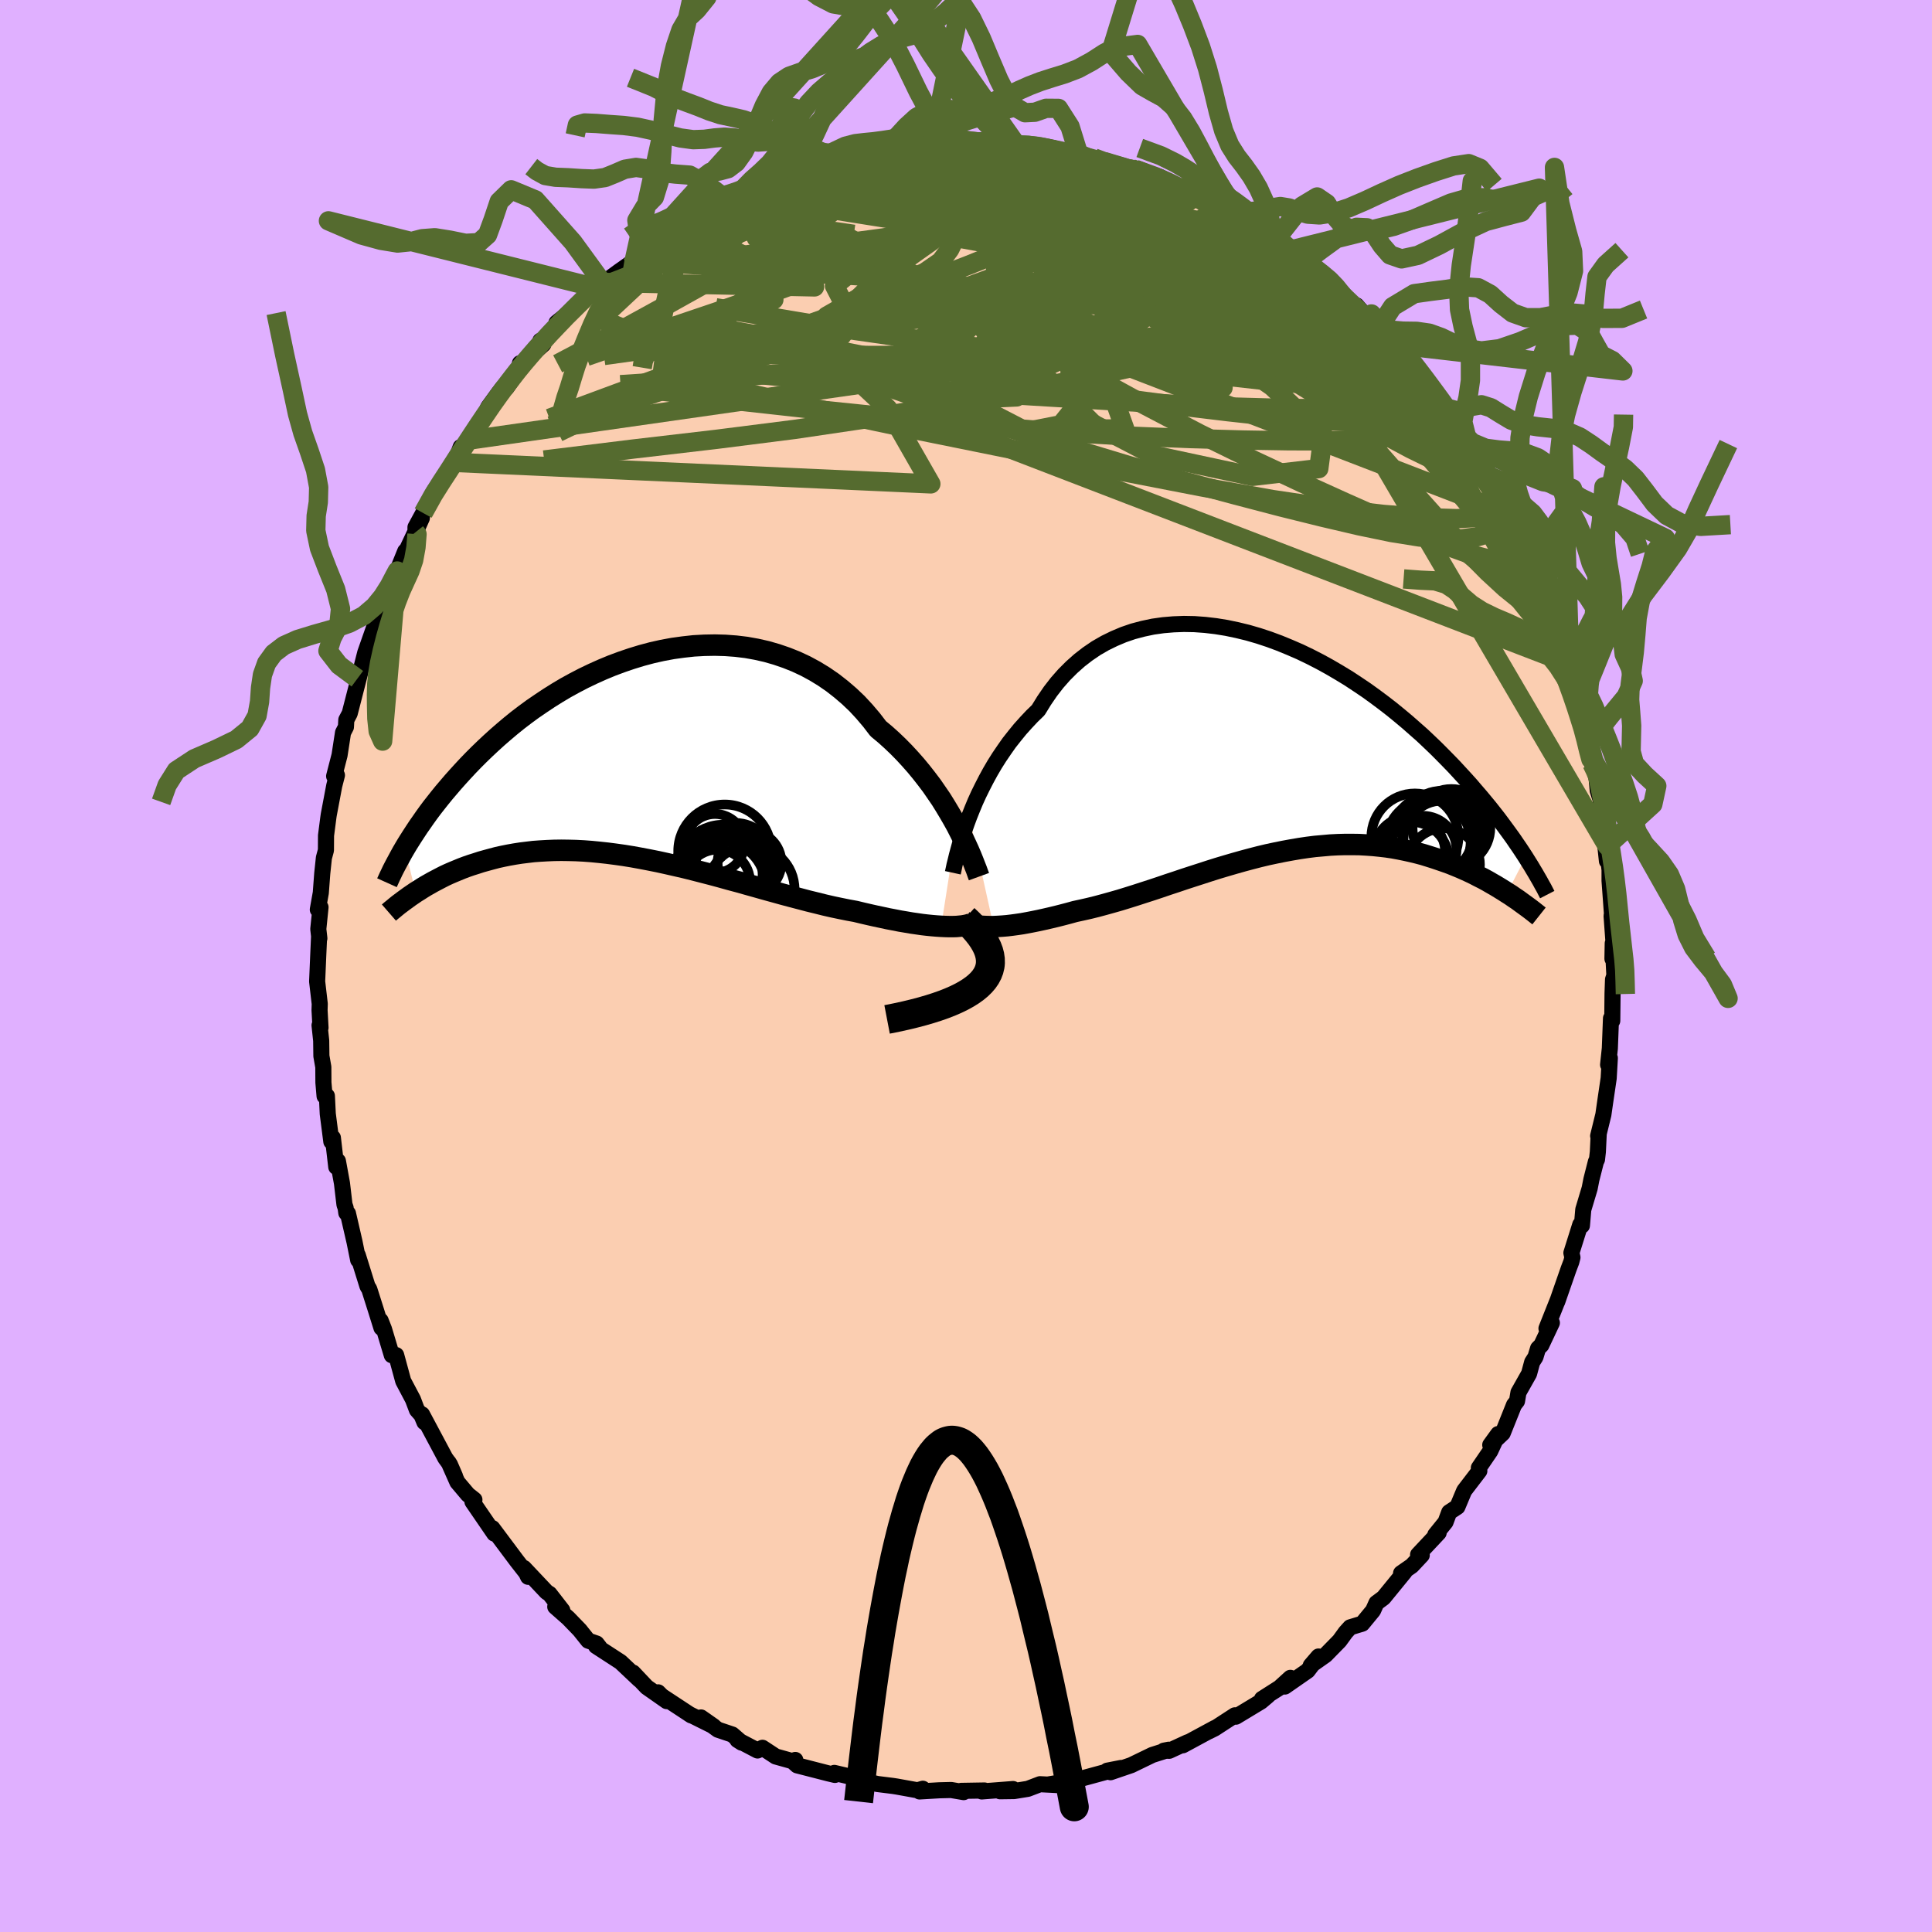 <svg xmlns="http://www.w3.org/2000/svg" width="500" height="500" viewBox="-100 -100 200 200"><defs><clipPath id="c"><path d="m32.67 7.16-.37-.67-.4-.69-.42-.7-.44-.71-.48-.7-.49-.71-.53-.7-.54-.69-.57-.69-.6-.68-.61-.66-.64-.65-.66-.63-.68-.61-.71-.59-.69-.9-.74-.87-.76-.82-.81-.77-.84-.72-.87-.68-.9-.62-.93-.57-.96-.52-.98-.46-1-.4-1.02-.35-1.04-.3-1.06-.24-1.06-.19-1.08-.13-1.08-.08-1.09-.03-1.09.02-1.09.06-1.09.12-1.09.15-1.08.2-1.07.24-1.05.28-1.05.32-1.03.35-1.02.38-.99.41-.98.44-.96.46-.94.49-.91.5-.89.53-.86.54-.84.56-.82.56-.79.58-.76.58-.73.59-.71.6-.68.59-.66.6-.63.59-.61.59-.58.58-.56.58-.53.57-.52.57-.49.55-.47.55-.46.54-.43.53-.42.53-.4.51-.38.51-.36.5-.34.49-.33.47-.31.47-.3.46-.28.44-.27.43-.25.42 1.13 4.56.34-.21.34-.22.36-.22.37-.21.37-.21.4-.21.4-.21.41-.21.43-.2.44-.19.46-.19.46-.19.48-.18.49-.17.51-.16.52-.17.54-.15.55-.15.57-.15.59-.13.6-.12.62-.11.64-.1.65-.08.67-.08.69-.05.71-.04.72-.03.74-.01.76.01.77.02.79.04.8.06.82.08.83.09.85.11.85.12.87.14.88.16.89.17.9.18.91.2.92.21.92.21.92.23.93.24.93.24.93.25.93.26.94.25.92.26.93.26.92.26.91.25.9.25.9.24.88.23.87.23.86.21.84.21.83.19.81.17.79.16.77.14.7.17.69.16.67.15.66.14.65.14.63.12.61.12.6.1.58.1.56.08.55.08.52.06.5.05.48.04.46.03"/></clipPath><clipPath id="b"><path d="m-31.37 7.28.3-.75.32-.77.35-.77.38-.77.4-.78.42-.77.45-.77.48-.76.51-.75.52-.74.56-.71.57-.7.61-.68.62-.66.65-.63.61-.99.65-.95.69-.89.73-.83.78-.78.81-.72.84-.65.88-.6.92-.53.94-.46.97-.41.99-.34 1.02-.27 1.04-.22 1.06-.15 1.07-.09 1.08-.04 1.09.02 1.1.08 1.11.13 1.11.18 1.1.23 1.11.27 1.1.32 1.09.36 1.08.4 1.07.44 1.06.46 1.04.5 1.03.53 1 .55.99.58.97.59.94.62.92.62.9.65.87.65.84.65.82.67.8.67.76.67.75.66.71.67.69.66.66.66.64.65.62.64.59.64.57.62.55.61.52.61.51.59.49.59.47.57.45.57.43.55.41.55.39.53.38.52.36.5.34.5.33.48.31.47.3.46-1.91 3.7-.39-.25-.39-.24-.41-.25-.42-.24-.43-.25-.44-.24-.46-.23-.46-.24-.48-.23-.48-.22-.5-.22-.51-.21-.52-.21-.53-.19-.55-.19-.56-.19-.57-.18-.58-.18-.6-.16-.62-.15-.63-.14-.64-.13-.65-.12-.67-.1-.69-.08-.69-.07-.71-.05-.72-.04-.74-.01h-.74l-.76.02-.77.04-.78.07-.79.07-.8.1-.81.12-.82.14-.82.15-.84.17-.84.18-.84.2-.85.22-.86.23-.85.24-.86.25-.87.26-.86.27-.86.28-.87.28-.86.28-.86.29-.85.28-.85.29-.84.28-.84.27-.83.27-.83.26-.81.25-.81.23-.79.22-.78.21-.77.19-.75.17-.74.16-.65.18-.65.17-.63.16-.63.15-.61.14-.59.13-.59.12-.57.11-.55.1-.54.08-.52.07-.5.06-.48.04-.47.03-.44.02"/></clipPath><filter id="a"><feTurbulence baseFrequency=".05" numOctaves="3" result="noise" type="noise"/><feDisplacementMap in="SourceGraphic" in2="noise" scale="2"/></filter></defs><rect width="100%" height="100%" x="-100" y="-100" fill="#E0B0FF"/><path fill="#FBCEB1" stroke="#000" stroke-linejoin="round" stroke-width="1.667" d="m67.12.97-.14.43-.05 1.44-.03 2.83-.03-.21-.1-.04-.12 3.11-.18 1.69.18-.69-.12 2.09-.36 2.44-.19 1.33-.54 2.2.06-.23-.09 1.87-.09.8-.11.22-.47 1.85-.18.92-.66 2.2-.14 1.65-.17-.1-.92 2.93.11.47-.12.46-.27.71-1.19 3.42.1-.28-1.21 3.04.56-.58-1.09 2.31-.34.34-.27.89-.34.53-.32 1.19-1.1 1.95-.15.89-.31.4-1.17 2.92-1.29 1.22.82-1.13-.82 1.77-1.18 1.73.05.32-1.57 2.05-.7 1.67-.85.56-.38 1.02-1.06 1.31.35-.21-2.13 2.27.38.05-1.03 1.1-1.11.77.36-.13-2.18 2.67-.73.54-.35.78-1.12 1.36-1.25.38-.47.52-.64.88-1.44 1.47-1.53 1.08.8-.93-1.12 1.47-2.36 1.64.57-.9-1.12 1.02-1.82 1.16.62-.34-.72.61-2.6 1.57-.11-.14-2.09 1.36-.6.3.62-.35-3.31 1.79.5-.31-1.91.88-.56-.01.51-.1-1.7.54-2.19 1.06-2.14.73 1.09-.44-1.43.28.19.04-2.79.76-1.29.37-1.21.09-.95.16.85.07-1.76-.09-1.26.48-1.42.23-1.46.02 1.35-.23-3.24.25.28-.1-2.41.04.26.13-1.3-.22-1.23.03-2.04.12.34-.28-.55.16-2.16-.39-.39-.06-1.6-.2-1.89-.43.14-.08-2.71-.64.06.21-.68-.16-3.23-.83-.39-.35.2-.21-.31.12-1.72-.48-1.37-.9-.51.28-2.08-1.09.44.28-.97-.84-1.49-.5-1.75-1.27 1.3.91-2.53-1.26.22.14-3.04-2-.39-.39.89.91-2.07-1.45-1.42-1.5.65.73-1.94-1.83-2.54-1.65.35.11-.29-.37-.87-.3-.88-1.1-1.19-1.23-1.34-1.18.73.37-1.32-1.7-.3-.19-2.35-2.49.43.91-.07-.25-1.08-1.38-2.55-3.41-.16-.03.36.6-2.26-3.3.2-.21-.67-.53-1.09-1.29-.9-2.03.65 1.41-.53-1.22-.47-.65-2.41-4.52.25.81-.31-.74-.47-.53-.41-1.09-1.01-1.91-.73-2.68-.45.01-.81-2.7-.35-.89.09.76-.61-1.95-.65-2.05-.19-.31-1-3.21.04.5-.38-1.88-.68-2.95-.17-.05-.07-.52-.12-.34-.26-2.21-.42-2.3-.17.61-.35-3.02-.16.4-.37-2.88-.09-1.85-.24.02-.12-1.41-.01-1.6-.2-1.14-.02-1.59-.17-1.59.1.25-.1-1.81.02-.66-.27-2.32.12-2.82.08-1.78.03.14-.11-.96.23-2.26-.28.24.31-1.74.15-2.01.17-1.61.21-.78.01-1.53.24-1.85.04-.28.57-3.02.28-1.09-.29.1.56-2.17.36-2.34.3-.58.04-.74.35-.66.8-3.11-.01-.49.21-.8-.18 1.21.79-3.1 1.06-3.02.02 1.17.83-2.64.08-.95.61-.83.8-2.37-.09.18.83-2.05-.16.55 1.88-3.98-.66 1.47v-.52l.8-1.47 1.13-2.29 1.26-1.74.3-.24.6-.97.59-1.59.3.2.55-.92 1.52-2.14.47-1.25 1.04-1.43.45-.59.43-.02 1.37-1.99.01-.54-.02.23 2.44-2.19-.31-.37.6-.18.89-.95.18-.73 1.72-1.39 2.51-2.2-.03-.38.53-.21-.1.22 1.81-1.33 1.6-1.13.39-.61.35-.42.13.14 2.45-1.92 1.06-.21-.21-.42 1.01-.78 1.87-.73 1.2-.89 1.39-.43-.44-.03 2.04-.84-.4.41 1.14-.8 2.75-1.15-.86.16 2.37-.9-.22.25 1.39-.31-.12-.25 1.66-.27 2.53-.94 1.41-.02.23-.2 1.42-.18-.5.05 2.55-.52.22.06 2-.22.59-.3 2.12.11-.59-.28 1.22.15 1.87-.24.1.14 2.14-.06-.22.2 1.08.07 1.23.13 1.02-.24-.07.28 2.56.11-1.14-.16 2.7.41 1.71.43.85.1.55.21 2.61.78-1.53-.51 2.17.85 1.75.28 1.47.4-1.13-.35 2.5.76 2.31 1.21-.38-.17 1.67.73.32.05 1.26.46.9.73 1.16.79-.62-.65 2.54 1.63 1.31.88-.54-.65 1.99 1.61.24.34.06.02 1.63 1.07.87 1.05.6-.04 2.54 2.14-.65-.29.33-.12 1.91 2.08 1.06.86-.1-.4 2.18 2.49-1.03-.98 2.09 2.32 1.15 1.13-.39-.7 2.3 2.99-1.05-.87 1.75 1.34 1.53 2.47-.02.23 1.91 2.47.17.27-1.11-1.94.77 1.19 2.51 4.22-.29-.79.29 1.01.65.68.95 1.21.34.88.84 1.83.31.28.97 1.81.2 1.09.41.29.66 1.89.72 1.01.86 2.44.2 1.25.27.12.54 1.46.01-.16 1.38 4.17-.92-2.13.7 2.07 1.09 3.29.65 2.8-.83-3.07 1.01 3.22.3 2.72.1-.7.2 2.14.33-.03.27 2.81.3.96.03.26.64 4.5-.35-1.55.33 3.13.02-1.18.25 2.09v1.12l.25 3.44-.04.2.19 2.62-.1 1.82.03-1.6.17 3.32-.14.43" filter="url(#a)"/><path fill="#fff" d="m-31.37 7.28.3-.75.32-.77.35-.77.38-.77.4-.78.42-.77.45-.77.48-.76.51-.75.52-.74.56-.71.57-.7.61-.68.62-.66.65-.63.61-.99.65-.95.69-.89.73-.83.78-.78.81-.72.84-.65.88-.6.92-.53.94-.46.97-.41.99-.34 1.02-.27 1.04-.22 1.06-.15 1.07-.09 1.08-.04 1.09.02 1.1.08 1.11.13 1.11.18 1.1.23 1.11.27 1.1.32 1.09.36 1.08.4 1.07.44 1.06.46 1.04.5 1.03.53 1 .55.99.58.97.59.94.62.92.62.9.65.87.65.84.65.82.67.8.67.76.67.75.66.71.67.69.66.66.66.64.65.62.64.59.64.57.62.55.61.52.61.51.59.49.59.47.57.45.57.43.55.41.55.39.53.38.52.36.5.34.5.33.48.31.47.3.46-1.91 3.7-.39-.25-.39-.24-.41-.25-.42-.24-.43-.25-.44-.24-.46-.23-.46-.24-.48-.23-.48-.22-.5-.22-.51-.21-.52-.21-.53-.19-.55-.19-.56-.19-.57-.18-.58-.18-.6-.16-.62-.15-.63-.14-.64-.13-.65-.12-.67-.1-.69-.08-.69-.07-.71-.05-.72-.04-.74-.01h-.74l-.76.02-.77.04-.78.07-.79.07-.8.1-.81.12-.82.14-.82.15-.84.17-.84.18-.84.2-.85.22-.86.23-.85.24-.86.25-.87.26-.86.27-.86.28-.87.28-.86.28-.86.29-.85.28-.85.29-.84.28-.84.27-.83.27-.83.26-.81.25-.81.23-.79.22-.78.21-.77.19-.75.17-.74.16-.65.18-.65.17-.63.16-.63.15-.61.14-.59.13-.59.12-.57.11-.55.1-.54.08-.52.07-.5.06-.48.04-.47.03-.44.02" filter="url(#a)" transform="translate(31.71 -22.76)"/><path fill="#fff" d="m32.67 7.16-.37-.67-.4-.69-.42-.7-.44-.71-.48-.7-.49-.71-.53-.7-.54-.69-.57-.69-.6-.68-.61-.66-.64-.65-.66-.63-.68-.61-.71-.59-.69-.9-.74-.87-.76-.82-.81-.77-.84-.72-.87-.68-.9-.62-.93-.57-.96-.52-.98-.46-1-.4-1.02-.35-1.04-.3-1.06-.24-1.06-.19-1.08-.13-1.08-.08-1.09-.03-1.09.02-1.09.06-1.09.12-1.09.15-1.08.2-1.07.24-1.05.28-1.05.32-1.03.35-1.02.38-.99.41-.98.44-.96.46-.94.49-.91.5-.89.53-.86.54-.84.56-.82.56-.79.58-.76.58-.73.59-.71.6-.68.59-.66.6-.63.59-.61.59-.58.58-.56.58-.53.57-.52.57-.49.55-.47.55-.46.54-.43.53-.42.53-.4.51-.38.51-.36.5-.34.49-.33.47-.31.47-.3.46-.28.44-.27.43-.25.42 1.13 4.56.34-.21.34-.22.36-.22.37-.21.37-.21.4-.21.4-.21.41-.21.43-.2.44-.19.46-.19.46-.19.48-.18.49-.17.51-.16.52-.17.54-.15.55-.15.57-.15.59-.13.6-.12.62-.11.64-.1.65-.08.67-.08.69-.05.71-.04.72-.03.74-.01.76.01.77.02.79.04.8.06.82.08.83.09.85.11.85.12.87.14.88.16.89.17.9.18.91.2.92.21.92.21.92.23.93.24.93.24.93.25.93.26.94.25.92.26.93.26.92.26.91.25.9.25.9.24.88.23.87.23.86.21.84.21.83.19.81.17.79.16.77.14.7.17.69.16.67.15.66.14.65.14.63.12.61.12.6.1.58.1.56.08.55.08.52.06.5.05.48.04.46.03" filter="url(#a)" transform="translate(-33.62 -21.65)"/><g fill="none" stroke="#000" transform="translate(31.71 -22.76)"><path stroke-linejoin="round" stroke-width="1.667" d="m-33.07 13.11.08-.37.09-.43.12-.48.13-.54.16-.59.17-.62.2-.66.23-.69.25-.72.27-.73.3-.75.32-.77.35-.77.38-.77.4-.78.42-.77.45-.77.48-.76.51-.75.52-.74.56-.71.57-.7.61-.68.62-.66.65-.63.61-.99.65-.95.69-.89.73-.83.78-.78.81-.72.84-.65.88-.6.92-.53.94-.46.97-.41.99-.34 1.02-.27 1.04-.22 1.06-.15 1.07-.09 1.08-.04 1.09.02 1.1.08 1.11.13 1.11.18 1.1.23 1.11.27 1.1.32 1.09.36 1.08.4 1.07.44 1.06.46 1.04.5 1.03.53 1 .55.99.58.97.59.94.62.92.62.9.65.87.65.84.65.82.67.8.67.76.67.75.66.71.67.69.66.66.66.64.65.62.64.59.64.57.62.55.61.52.61.51.59.49.59.47.57.45.57.43.55.41.55.39.53.38.52.36.5.34.5.33.48.31.47.3.46.28.45.27.43.25.42.24.4.23.4.22.38.2.37.2.35.18.35.17.33" filter="url(#a)"/><path stroke-linejoin="round" stroke-width="2.222" d="m-31.94 18.13.18.11.22.1.24.09.27.07.3.07.33.04.35.04.38.02.4.01h.42l.44-.02.47-.03.48-.04.5-.06.52-.07.54-.08.55-.1.57-.11.59-.12.59-.13.61-.14.63-.15.63-.16.65-.17.65-.18.74-.16.75-.17.77-.19.78-.21.79-.22.81-.23.81-.25.83-.26.83-.27.84-.27.84-.28.85-.29.85-.28.86-.29.86-.28.87-.28.86-.28.86-.27.87-.26.86-.25.85-.24.86-.23.85-.22.84-.2.84-.18.84-.17.82-.15.82-.14.81-.12.8-.1.79-.07.78-.07.77-.04.76-.02h.74l.74.01.72.04.71.05.69.07.69.08.67.1.65.12.64.13.63.14.62.15.6.16.58.18.57.18.56.19.55.19.53.19.52.21.51.21.5.22.48.22.48.23.46.24.46.23.44.24.43.25.42.24.41.25.39.24.39.25.38.24.36.25.36.24.34.25.33.24.33.24.31.23.31.24.29.23.29.23" filter="url(#a)"/><circle cx="17.54" cy="8.779" r="4.154" clip-path="url(#b)" filter="url(#a)"/><circle cx="14.21" cy="10.964" r="3.682" clip-path="url(#b)" filter="url(#a)"/><circle cx="18.54" cy="8.464" r="4.026" clip-path="url(#b)" filter="url(#a)"/><circle cx="16.18" cy="9.879" r="4.356" clip-path="url(#b)" filter="url(#a)"/><circle cx="15.58" cy="10.699" r="3.486" clip-path="url(#b)" filter="url(#a)"/><circle cx="16.585" cy="9.214" r="4.166" clip-path="url(#b)" filter="url(#a)"/><circle cx="17.61" cy="9.679" r="4.036" clip-path="url(#b)" filter="url(#a)"/><circle cx="17.73" cy="12.264" r="3.762" clip-path="url(#b)" filter="url(#a)"/><circle cx="14.32" cy="11.779" r="3.948" clip-path="url(#b)" filter="url(#a)"/><circle cx="14.76" cy="9.404" r="4.506" clip-path="url(#b)" filter="url(#a)"/></g><g fill="none" stroke="#000" transform="translate(-33.62 -21.65)"><path stroke-linejoin="round" stroke-width="2.222" d="m34.96 12.4-.12-.33-.14-.39-.17-.43-.19-.49-.21-.52-.24-.56-.27-.59-.29-.62-.32-.64-.34-.67-.37-.67-.4-.69-.42-.7-.44-.71-.48-.7-.49-.71-.53-.7-.54-.69-.57-.69-.6-.68-.61-.66-.64-.65-.66-.63-.68-.61-.71-.59-.69-.9-.74-.87-.76-.82-.81-.77-.84-.72-.87-.68-.9-.62-.93-.57-.96-.52-.98-.46-1-.4-1.02-.35-1.04-.3-1.06-.24-1.06-.19-1.08-.13-1.08-.08-1.09-.03-1.09.02-1.09.06-1.09.12-1.09.15-1.08.2-1.07.24-1.05.28-1.05.32-1.03.35-1.02.38-.99.41-.98.44-.96.46-.94.49-.91.5-.89.53-.86.54-.84.56-.82.56-.79.58-.76.58-.73.59-.71.6-.68.59-.66.6-.63.59-.61.59-.58.58-.56.58-.53.57-.52.57-.49.55-.47.55-.46.54-.43.53-.42.53-.4.51-.38.51-.36.5-.34.49-.33.47-.31.47-.3.46-.28.44-.27.43-.25.42-.24.41-.22.4-.21.39-.2.37-.19.36-.18.35-.16.34-.16.33-.14.31-.14.31" filter="url(#a)"/><path stroke-linejoin="round" stroke-width="2.222" d="m34.18 17.27-.19.07-.21.06-.24.05-.28.05-.3.03-.33.03-.36.01h-.38l-.41-.01-.43-.02-.46-.03-.48-.04-.5-.05-.52-.06-.55-.08-.56-.08-.58-.1-.6-.1-.61-.12-.63-.12-.65-.14-.66-.14-.67-.15-.69-.16-.7-.17-.77-.14-.79-.16-.81-.17-.83-.19-.84-.21-.86-.21-.87-.23-.88-.23-.9-.24-.9-.25-.91-.25-.92-.26-.93-.26-.92-.26-.94-.25-.93-.26-.93-.25-.93-.24-.93-.24-.92-.23-.92-.21-.92-.21-.91-.2-.9-.18-.89-.17-.88-.16-.87-.14-.85-.12-.85-.11-.83-.09-.82-.08-.8-.06-.79-.04-.77-.02-.76-.01-.74.01-.72.03-.71.04-.69.05-.67.08-.65.08-.64.1-.62.11-.6.12-.59.13-.57.15-.55.15-.54.15-.52.17-.51.16-.49.17-.48.18-.46.19-.46.19-.44.19-.43.2-.41.21-.4.21-.4.21-.37.21-.37.21-.36.22-.34.22-.34.21-.32.22-.31.21-.3.22-.29.21-.28.21-.28.21-.26.21-.25.21-.25.2-.23.2" filter="url(#a)"/><circle cx="8.101" cy="11.814" r="4.592" clip-path="url(#c)" filter="url(#a)"/><circle cx="9.716" cy="10.889" r="4.052" clip-path="url(#c)" filter="url(#a)"/><circle cx="8.641" cy="9.744" r="4.812" clip-path="url(#c)" filter="url(#a)"/><circle cx="11.211" cy="10.959" r="3.304" clip-path="url(#c)" filter="url(#a)"/><circle cx="7.896" cy="12.974" r="3.37" clip-path="url(#c)" filter="url(#a)"/><circle cx="8.256" cy="12.219" r="4.312" clip-path="url(#c)" filter="url(#a)"/><circle cx="7.631" cy="8.964" r="3.05" clip-path="url(#c)" filter="url(#a)"/><circle cx="8.166" cy="13.419" r="4.712" clip-path="url(#c)" filter="url(#a)"/><circle cx="11.351" cy="13.704" r="4.52" clip-path="url(#c)" filter="url(#a)"/><circle cx="8.511" cy="11.974" r="4.952" clip-path="url(#c)" filter="url(#a)"/></g><g fill="none" stroke="#556B2F" stroke-linejoin="round" stroke-width="2"><path d="m35.34-72.65 1.32 1.29.23.64-.12.66-.4.76-.75.82-1.16.86-1.59.87-2.05.89-2.49.91-2.97.93-3.46.94-3.97.96-4.49.99-5.02 1.05-5.59 1.1-6.2 1.15-6.85 1.17-7.51 1.11-8.12 1.03-8.65 1.01-9.17 1.13m40.84-32.79.07-.15.8-.06.97-.02h.93l.79.04.66.05.5.06.33.06.15.08-.06.09-.29.12-.52.15-.78.18-1.07.2-1.47.23-1.98.26-2.61.3-3.29.36-3.73.4m18.38-2.2 1.49.06.96.11.96.18.85.21.6.22.26.2-.1.18-.44.17-.81.15-1.18.13-1.6.11-2.05.09-2.56.07-3.19.08-4.04.1-5.1.13" filter="url(#a)"/><path d="m44.43-64.12.98 1.69-.23.77-.91.64-1.63.57-2.48.33h-3.44l-4.43-.34-5.39-.6-6.28-.72-7.2-.82-8.2-.95-9.33-1.18-10.44-1.5-11.37-1.91" filter="url(#a)"/><path d="m48.96-58.19.43.72.53.72.27.36.14.24.1.27.02.25-.14.08-.36-.18-.63-.48-.9-.78-1.21-1.09-1.52-1.44-1.84-1.8-2.17-2.21-2.52-2.65-2.89-3.11-3.25-3.52m-64.05-3.01.82-.32.98-.52 1.4-.66 1.7-.71 1.82-.68 1.83-.63 1.82-.59 1.82-.56 1.84-.57 1.86-.56 1.86-.56 1.81-.53 1.7-.48 1.58-.43 1.43-.39 1.27-.37 1.08-.34.81-.29.37-.23" filter="url(#a)"/><path d="m48.94-57.96.94 1.45-.27.35-.86.2-1.22.38-1.64.48-2.19.4-2.81.25-3.43.09-4.07-.01-4.76-.08-5.45-.15-6.18-.25-6.88-.4-7.59-.58-8.31-.77-9.07-.93-9.85-1.09-10.52-1.39m1.26-13.61.82-.21 1.98-.12 2.91.03 3.62.26 4.25.52 4.9.76 5.53.98 6.09 1.22 6.57 1.47 6.99 1.7 7.36 1.88 7.7 1.91 8.03 1.89 8.56 2.24" filter="url(#a)"/><path d="m48.96-58.19.22.67-.1.62-.79.22-1.35.08-1.82.12-2.33.13-2.91.02-3.57-.16-4.25-.35-4.94-.54-5.65-.68-6.39-.85-7.18-1.04-7.95-1.28-8.69-1.59-9.45-1.86-10.4-1.91M4.95-85.02l1.56.08 1.19.15 1.34.26 1.39.3 1.33.32 1.23.32 1.13.31 1.05.3.97.27.88.25.76.22.61.19.45.17.24.12.02.07-.23-.01-.51-.1-.8-.18-1.14-.29-1.51-.38-1.89-.48-2.22-.56-2.48-.62" filter="url(#a)"/><path d="m53.19-51.75-.16-.27-.04.2-.09.3-.28.23-.57.08-.91-.15-1.3-.42-1.7-.73-2.11-1.03-2.54-1.36-2.95-1.67-3.41-2.02L33.24-61l-4.41-2.87-4.94-3.37-5.51-3.86-6.1-4.32-6.75-4.72" filter="url(#a)"/><path d="m25.2-79.43.71.63.38.51.15.52-.09.57-.44.61-.85.63-1.29.64-1.7.66-2.12.71-2.54.75-2.97.79-3.46.85-4.01.92-4.6.98-5.19 1.03-5.74 1.07-6.28 1.07-6.84 1.05-7.51 1.09-8.29 1.15m27.17-21.1 1.71-.29 1.03-.08.7.05.4.16.06.3-.28.46-.63.65-.98.84-1.35 1.04-1.76 1.24-2.18 1.43-2.62 1.63-3.08 1.83-3.56 2.05-4.06 2.3-4.57 2.55-5.12 2.81-5.67 2.99" filter="url(#a)"/><path d="m14.79-83.14-.31-.09.8.24.94.28.77.25.59.26.41.26.2.25-.09.21-.4.15-.74.09-1.1.04-1.47-.01-1.88-.05-2.29-.11-2.7-.16-3.12-.25-3.54-.35-3.98-.46-4.49-.59m56.55 25.22 1.14 1.47.33.39.15.25.18.42.17.48.04.36-.15.15-.35-.07-.56-.28-.8-.49-1.05-.74-1.33-1-1.62-1.29-1.93-1.61-2.24-1.94-2.58-2.27-2.94-2.62-3.35-3.04-3.9-3.56-4.73-4.23" filter="url(#a)"/><path d="m37.88-70.51-.48-.07-.41.44-.72.7-1.36.77-2.13.77-2.93.79-3.75.82-4.56.83-5.39.8-6.27.78-7.2.74-8.15.74-9.1.73-10.06.75-11.14.74m53.29-22.29 2.1.76 1.39.61.89.44.61.33.43.29.27.28.08.26-.1.24-.31.21-.54.17-.81.13-1.12.06-1.45.01-1.8-.06-2.14-.12-2.46-.19-2.79-.26-3.19-.33-3.69-.42-4.31-.49-4.96-.54-5.38-.61" filter="url(#a)"/><path d="m21.95-80.67 1.18.5.81.37.63.38.49.38.33.37.18.36v.33l-.23.3-.48.26-.76.21-1.04.16-1.31.12-1.61.09-1.93.04h-2.28l-2.67-.07-3.05-.15-3.42-.25-3.78-.33-4.17-.42-4.64-.47-5.2-.49-5.94-.43m67.79 23.92-.06-.13.15.2.55.86.71 1.16.7 1.13.63 1.01.55.88.47.77.38.66.28.52.16.34v.1l-.16-.16-.34-.47-.51-.75-.65-.98-.79-1.22-1.03-1.61-1.41-2.3M37.56-70.92l1.5 1.55 1.09 1.04.93.93.9.95.88.97.84.93.77.86.66.73.52.6.38.47.23.31.04.11-.21-.17-.5-.51-.82-.91-1.14-1.27-1.45-1.58-1.87-1.98M45.68-62l1.21 1.43.28 1.28-.59.91-1.41.51-2.21.18-2.93.02-3.61-.02-4.3-.05-5.03-.14-5.85-.28-6.73-.39-7.65-.46-8.56-.54-9.42-.69-10.22-.98-10.95-1.37m59.55-15.32.36.08 1.08.63 1.07.67.94.63.85.61.79.6.77.58.73.56.67.52.58.44.44.35.28.24.11.13h-.08l-.29-.14-.53-.3-.8-.48-1.07-.67-1.34-.87-1.62-1.09-1.94-1.34L26-78.31" filter="url(#a)"/><path d="m33.87-73.66.64.72.32.54-.2.39-.82.21-1.42.08-2.04-.02-2.69-.15-3.4-.31-4.14-.52-4.89-.73-5.71-.93-6.58-1.14-7.61-1.32-8.81-1.4m38.68-1.19.77.61.52.42.41.38.25.36v.32l-.34.25-.71.17-1.09.09-1.45.02-1.82-.05-2.2-.13-2.64-.23-3.15-.35-3.75-.47-4.44-.58-5.12-.66-5.71-.78-6.19-.97m67.43 34.1.44.68.47.95.4.9.33.82.26.75.16.62.01.41-.17.13-.35-.19-.55-.51-.75-.82-.96-1.13-1.17-1.43-1.4-1.77-1.65-2.14-1.93-2.6-2.2-3.08-2.48-3.57-2.8-4.05-3.26-4.64" filter="url(#a)"/><path d="m-27.3-77.96 1.24-.63 1.32-.34 1.48-.17 1.76-.11 2.05-.08 2.33-.06 2.56-.02 2.71.04 2.84.12 2.95.17 3.07.22 3.2.25 3.31.26 3.37.28 3.38.31 3.31.32 3.18.33 3.04.32 2.96.3 2.94.33 3.04.44" filter="url(#a)"/><path d="m13.26-83.65 1.73.65 1.02.49.4.47-.04.59-.4.74-.79.87-1.24.97-1.73 1.05-2.23 1.14-2.75 1.25-3.25 1.38-3.77 1.52-4.31 1.66-4.85 1.8-5.45 1.96-6.09 2.16-6.79 2.42-7.54 2.76-8.31 3.08M60.1-38.12l.21.87.24.64.22.62.15.58.05.46-.06.3-.18.09-.31-.18-.48-.55-.71-1.02-.97-1.55-1.25-2.11-1.54-2.69-1.81-3.25-2.07-3.81-2.31-4.34-2.59-4.87m-1.87-4.49.28.27.65.84.7.9.7.91.63.86.46.67.24.39-.02.09-.24-.14-.43-.34-.62-.52-.84-.74-1.13-1.05-1.47-1.42-1.82-1.79-2.16-2.16-2.46-2.51-2.64-2.82" filter="url(#a)"/><path d="m35.34-72.65 1.53 1.36.86.85.94.95 1.1 1.13 1.18 1.23 1.18 1.27 1.14 1.26 1.1 1.25 1.05 1.21.97 1.12.85.99.73.83.59.68.48.57.35.44.15.2-.2-.29-.64-1.01m-59.93-25.56.96-.14.89-.15 1.04-.17 1.06-.16.95-.14.74-.09.49-.04.2.01-.09.07-.42.13-.84.22-1.37.32-1.96.43-2.48.52-2.84.57" filter="url(#a)"/><path d="m-12.87-83.95 1.13-.06 1.1-.1 1.24-.1 1.45-.11 1.64-.1 1.76-.1 1.78-.08 1.71-.07 1.6-.07 1.42-.05 1.21-.05.96-.06.69-.06.39-.06.1-.04-.16-.06m-16.61 1.15.66-.08 1.18.1 1.63.27 2.03.4 2.36.54 2.59.67 2.76.8 2.9.93 3.01 1.06 3.14 1.16 3.22 1.24 3.28 1.27 3.29 1.26 3.28 1.26 3.26 1.26 3.25 1.26 3.22 1.27 3.11 1.22 2.81.99" filter="url(#a)"/><path d="m17.52-82.47 1.96.8.96.74.18.67-.41.68-.88.78-1.35.88-1.82 1.01-2.33 1.14-2.84 1.26-3.39 1.4-3.96 1.53-4.58 1.67-5.25 1.81-5.94 2-6.64 2.23-7.37 2.52-8.1 2.73-8.77 2.7M60.1-38.12l.14.79.03.42-.12.26-.33.07-.58-.16-.85-.45-1.13-.77-1.45-1.17-1.8-1.66L51.83-43l-2.58-2.77-2.99-3.34-3.44-3.91-3.92-4.55-4.47-5.2-5.1-5.9-5.58-6.54" filter="url(#a)"/><path d="m-2.83-85.17.14-.13.98.01 1.28.09 1.36.14 1.39.19 1.4.23 1.42.24 1.44.25 1.45.26 1.44.26 1.44.26 1.42.27 1.37.27 1.29.26 1.16.24.98.21.75.15.52.09h.25l-.02-.09-.28-.15-.51-.18-.85-.2m-37.47.97 1.54-.53.93-.26.89-.25 1-.28 1.1-.31 1.07-.28.93-.23.72-.15.51-.08.31-.01.14.05-.06.13-.3.21-.56.31-.86.39-1.18.48-1.5.57-1.87.69-2.3.85-2.86 1.05-3.47 1.27" filter="url(#a)"/><path d="m-22.37-80.54 1.74-.74 1.19-.45 1.19-.35 1.27-.31 1.38-.32 1.51-.34 1.62-.36 1.64-.36 1.53-.33 1.33-.29 1.1-.23.85-.19.64-.15.43-.1.15-.05-.24.01-.81.11m16.63.76.74.15.7.23.49.22.24.2-.01.19-.33.17-.74.14-1.22.12-1.7.11-2.24.08-2.87.03-3.67-.04-4.64-.06-5.76-.01" filter="url(#a)"/><path d="m-.33-85.54.67.12 1.1.15 1.21.19 1.32.23 1.4.23 1.46.25 1.5.27 1.52.28 1.54.3 1.5.3 1.41.3 1.24.27.98.21.66.12.34.03.06-.05-.16-.07-.55-.12" filter="url(#a)"/><path d="m17.18-82.52.91.28 1 .41 1.38.62 1.51.71 1.43.7 1.29.63 1.16.58 1.02.51.87.45.68.34.43.21.12.04-.32-.2-.81-.47m-20.34-7.2-.04.06.78.31.64.43.22.51-.24.6-.68.68-1.1.78-1.51.91-1.98 1.06-2.47 1.23-2.99 1.39-3.53 1.55-4.07 1.69-4.67 1.82-5.32 1.95-5.98 2.09-6.62 2.24-7.25 2.51m76.53-7.7.69.46.86.79.63.65.34.47.07.33-.19.19-.46.03-.78-.16-1.13-.38-1.51-.62-1.91-.87-2.35-1.12-2.84-1.4-3.43-1.74-4.06-2.14-4.69-2.58-5.26-2.96" filter="url(#a)"/><path d="m57.25-44.84.13.79-.03.67-.26.64-.61.5-1.04.22-1.49-.15-1.96-.52-2.43-.88-2.9-1.17-3.4-1.47-3.93-1.74-4.48-2.03-5.04-2.36-5.61-2.75-6.15-3.22-6.69-3.68-7.26-4.12-7.88-4.52-8.61-4.9m2.08-8.77 1.83-.33 1.39-.18 1.3-.14 1.23-.12 1.14-.1 1.08-.07 1.02-.05.96-.03h.89l.78.01.66.03.51.02.36.03.19.02.01.03-.19.03-.39.05-.62.07-.88.09-1.23.09-1.65.1-2.13.1-2.67.11m50.39 19.99.73.69.54.6.48.64.41.6.29.52.11.38-.15.11-.47-.25-.84-.64-1.2-.99-1.55-1.28-1.89-1.56-2.28-1.91-2.69-2.33-3.15-2.81-3.69-3.32" filter="url(#a)"/><path d="m55.13-48.76.53 1.28.14.9-.2.72-.54.58-.88.47-1.22.37-1.59.22-2 .02-2.42-.21-2.88-.46-3.34-.69-3.81-.89-4.28-1.06-4.74-1.24-5.22-1.4-5.71-1.62-6.19-1.87-6.71-2.16-7.23-2.43-7.8-2.66-8.46-2.86-9.08-3.16m47.15-15.21-.15.05.49.47.15.55-.52.53-1.21.5-1.88.53-2.56.58-3.26.65-4.01.72-4.77.79-5.57.84-6.37.87-7.2.88-8.18.98" filter="url(#a)"/><path d="m37.23-70.8.58.48.5.84.04.77-.46.67-.94.62-1.4.59-1.86.57-2.36.52-2.89.47-3.44.41-4 .37-4.58.34-5.19.31-5.89.28-6.65.23-7.4.13-8.09-.03-8.62-.17-9.03-.32m89.58 14.96.26 1.2-.64.7-1.52.41-2.42.14-3.33-.1-4.27-.34-5.23-.61-6.26-.93-7.34-1.31-8.51-1.65-9.72-1.95-10.91-2.21-12.02-2.54L-29.87-61" filter="url(#a)"/><path d="m23.62-79.94.65.26.99.58 1.11.73 1.17.83 1.26.9 1.32.97 1.33 1 1.31 1.02 1.27 1.03 1.23 1.02 1.19 1 1.14.94 1.06.85.96.75.83.63.67.5.5.35.31.21.11.01-.11-.19-.34-.41-.55-.62m7.91 9.62 1.1 1.42.19.26-.1-.03-.17.04-.31-.01-.58-.28-.95-.7-1.38-1.14-1.81-1.56-2.26-2-2.74-2.48-3.25-3.01-3.84-3.61-4.42-4.2m-59.45-.56.72-.31.69-.49.92-.6 1-.6.92-.5.7-.35.45-.2.21-.04-.01.09-.24.24-.51.39-.83.6-1.2.84-1.68 1.16-2.25 1.49-2.77 1.75m11.4-7.39 1.43-.79 1.43-.66 1.29-.5 1.22-.39 1.23-.34 1.28-.34 1.35-.34 1.39-.35 1.37-.34 1.23-.31 1.04-.24.8-.19.54-.12.28-.07.03-.02-.25.04-.53.09-.8.15-1.07.21m27.43 1.73-11.23.54-4.84 3.25-4.69 3.71-5.77 4.09-3.77 3.76-.73 2.14.97-.21 1.55-2.03 2.61-2.39 4.85-1.2 6.95.93 6.49 2.85 1.84 3.42-6.12 2.11-13.56-.44-15.82-2.26-11.24-1.69-2.53-1.03 13.15-12.31" filter="url(#a)"/><path d="m44.82-63.42-34.1 1.07.31 5.11 8.35 4.35 10.28 2.2 6.86-.8.46-3.47-5.3-5.03-7.74-5.35-6.51-4.91-3.32-4.12-.42-3.07 1.64-1.22 4.64 2.22 10.29 7.74 16.19 14.22L60.1-38.12" filter="url(#a)"/><path d="m-51.46-54.44 58.3-8.32 14.21-7.7-2.38-4.59-6.86-1.07-4.44 1.66.75 2.94 4.67 2.65 5.04 1.27 2.16-.27-1.85-1.2-4.68-1.19-5.09-.56-3.3.07-.65.39 1.58.63 2.87 1.21 3.82 2.02 5.62 2.18 8.86 1.12 11.7.9 14.32 10.55" filter="url(#a)"/><path d="m10.78-84.23 17.18 14.07-9.81-1.17-12.92-2.92-8.38-1.55-3.72-.69-.47-.89 1.31-1.39 1.76-1.52 1.29-1.07.74-.18.72.93 1.32 2.1 2.04 3.03 2.18 3.31 1.47 2.44.2.31-.9-2.37-1.28-4.17-1.75-3.81-4.99-1.28-13.24 2.5-21.69 8.37" filter="url(#a)"/><path d="M55.97-46.93 3.62-67.09l-20.46-6.09-4.86-2.19 2.42-.28 6.94 1.76 10.1 3.65 10.8 4.47 8.68 3.76 5.05 1.85 1.77-.4-.36-2.12-1.78-2.77-3.34-2.23-5.48-.79-7.75.79-8.58 1.72-4.33 3.02 11.27 9.07 58.57 22.53" filter="url(#a)"/><path d="M-4.95-85.28 30.9-65.14l5.77 2.92-9.4-4.72-13.58-6.07-11.41-4.5-7.17-2.34-3.31-.64-.38.34 1.87.82 3.68 1.11 4.89 1.39 5.29 1.72 5.01 1.88 4.43 1.64 4.09 1 4.77.86 7.53 2.92 11.68 7.66 8.53 7.4" filter="url(#a)"/><path d="m5.02-85.3-10.47 5 3.76.9 4.09.33 1.86.74-2.22 1.13-5.82 1.64-6.39 2.33-3.44 2.81 1.29 2.52 5.1 1.21 6-.79 3.91-2.67.71-3.58-1.16-2.96.05-.88 4.47 2.09 10.14 4.82 11.97 5.16.96-1.21L-.23-85.4" filter="url(#a)"/><path d="m-18.33-82.18 3.83 3.75 6.52.52 3.99-.4 5.71.41 7.07 1.42 5.4 1.45 1.57.6-2.02-.22-3.63-.34-3.02.24-1.42 1.06-.36 1.64-.55 1.77-1.33 1.44-1.24.64.35-.65 2.11-2.24 1.54-3.68-2.63-3.96-10.38-1.79-23.36 4.07" filter="url(#a)"/><path d="m26.1-78.7.51 18.83-13.6-4.66-2.54-4.79 4.55-1.04 4.28.73.64 1.21-2.29 2.04-2.95 3.31-2.41 3.98-2.47 3.06-3.56.7-3.99-2.06L.4-61.41l2.24-4.55 4.91-3.87 3.41-2.85 1.33-2.54 19.65.13" filter="url(#a)"/><path d="m31.94-75.09-12.5-3.22-9.12 3.18-1.97 4.66 1.08 3.66-.47 2.62-3.72 1.76-6.12.82-6.2.05-3.7-.07.19.46 3.3 1.12 4.02 1.31 2.72.72 1.66-.43 2.84-1.62 5.58-2.54 6.05-3.35 1.05-4.23-6.02-4.19-1.82-.27 33.82 8.76" filter="url(#a)"/><path d="m-52.9-52.13 49.26 2.22-4.46-7.8-6.42-6 .09-3.56 3.54-2.03 3.81-1.34 2.78-1.14 1.67-1.15.94-1.25.63-1.29.67-1.1 1.02-.58 1.49.25 1.69 1.2 1.06 2.02-.5 2.58-2.23 2.88-2.61 3.11-.6 3.37 2.64 3 3.67-.17.89-8.51 15.82-13.25" filter="url(#a)"/><path d="m-34.35-73.01 29.44 1.99 12.84 9.7 5.77 5.72 2.74.02-1.46-4.1-4.21-5.41-3.09-4.28 1.11-1.84 6 .82 9.24 3.01 8.92 4.03 3.63 2.71-6.41-2.29-16.22-10.59-6.44-11.39m-31.57-22.99 1.63 1.41 1.61 1.6 1.88 1.63 1.95 1.6 1.77 1.3 1.47.76 1.22.21 1.11-.03 1.14.29 1.25 1.1 1.36 2.07 1.41 2.73 1.32 2.73 1.14 2.13.97 1.37 1.03.95 1.47.51" filter="url(#a)"/><path d="m-3.42-85.45-.18.95-.89.67-1.05.61-1.09.46-1.04.36-.95.42-.88.58-.86.68-.9.7-.98.68-1.03.66-1.03.64-.95.63-.84.64-.71.71-.64.85-.63 1.01-.73 1.14-.92 1.33-1 1.46.83 1.29-.1-1.02.58-1.19.73-1.24.7-1.08.66-.91.65-.83.68-.81.79-.83.89-.82 1-.75 1.03-.61 1.01-.46.93-.35.86-.4.84-.65.88-1.07.94-1.4 1-1.27.87-.61-2.59.52-.67.8-.88.79-.84.42-.86.35-.96.4-1.09.42-1.15.36-1.13.27-1.05.2-.96.2-.89.27-.85.39-.84.52-.84.65-.82.72-.78.72-.72.71-.67.69-.69.7-.8.75-1.06.78-1.45.74" filter="url(#a)"/><path d="m-7.54-84.76-.56 1.68-.7 2.28-.74 1.15-.84.27-.97.02-1.08.09-1.14.23-1.08.33-.99.4-.85.44-.77.54-.72.66-.72.82-.73.99-.68 1.21-.56 1.43-.4 1.52-.3 1.32.07 1.03 10.99-15.95 1.79-.46 1.24-.93 1.11-1.21 1.04-.95 1-.53.97-.22.98-.05.98-.01.98-.04.97-.14.95-.25.95-.32.94-.38.97-.42.99-.46 1.04-.46 1.12-.43 1.21-.39 1.3-.4 1.38-.53 1.4-.76 1.32-.85 1.11-.6.89-.12 1.45-.19 48.6 82.96 4.73-4.31.41-1.89-1.25-1.15-1.06-1.14-.35-1.28.03-1.34.03-1.33-.1-1.31-.11-1.37.05-1.5.21-1.66.22-1.77.16-1.78.14-1.76.33-1.78.56-1.83.56-1.74.36-1.44 1.11-1.46-83.63-39.89-.67.28-1.23.6-1.22 1.15-.98 1.48-.79 1.37-.73.98-.75.64-.76.57-.73.77-.67 1.06-.61 1.28-.56 1.33-.55 1.23-.57 1.09-.63.96-.72.85-.79.78-.77.81-.6 1.06-.39 1.43-.46 1.73-1.15 1.88" filter="url(#a)"/><path d="m-11.23-84.17 1.03.66.94.64 1.03.06 1.07-.18 1.08-.17 1.04-.06.98.07.95.22.92.37.91.46.91.5.88.46.86.39.83.33.81.26.79.24.79.27.76.44.74.62.79.66 1.43.37m-19.77-6.41-1.64-.01-1.74-.25-1.49-.61-1.18-.55-1.01-.38-1-.37-1.09-.49-1.19-.54-1.23-.43-1.22-.28-1.18-.25-1.15-.38-1.14-.46-1.19-.44-1.43-.54-1.96-1.02-2.43-.98" filter="url(#a)"/><path d="m-15.4-83.01-2.35-5.8-.82-.13-.45 1.58-.6 1.35-.86.64-1.07.08-1.17-.2-1.17-.22-1.1-.09-1.04.08-1.06.14-1.16.04-1.32-.18-1.46-.37-1.5-.42-1.47-.32-1.43-.18-1.43-.1-1.4-.11-1.21-.05-.76.22-.23 1.06" filter="url(#a)"/><path d="m5.24-89-1.07.32-1 .24-.92.25-.9.29-.93.29-.96.29-.96.28-.96.26-.97.25-.98.26-1.02.24-1.06.22-1.07.19-1.04.16-.98.13-.94.09-.94.11-1.04.27-1.26.6-1.57.89-1.73.63m-1.05.31.15-.24.55-.54.78-1.09.95-1.73 1.02-2.2.98-2.27.92-1.84.9-1.14.93-.51 1.01-.3 1.09-.55 1.15-.96 1.24-1.2 1.36-1.42 1.74-2.08-17.14 18.97-.22.17-1.02.4-1 .4-.87.34-.82.28-.86.26-.95.28-1.04.35-1.07.43-1.05.51-1 .51-1.01.47-1.07.43-1.08.45-.84.42-.45.31m11.32-4.22.04.87-.5.8-.81.33-.98.27-1.02.46-.95.74-.83.99-.71 1.15-.61 1.27-.52 1.37-.42 1.48-.33 1.53-.31 1.53-.41 1.39-.57 1.16-.63.93-.34.86-.11.67" filter="url(#a)"/><path d="m-23.11-80.15.12-.37.82-.84.97-.86.89-.86.79-.99.71-1.21.73-1.35.83-1.39.96-1.31 1.08-1.15 1.12-.97 1.1-.83 1.06-.78 1.03-.78 1.03-.76 1.1-.68 1.16-.5 1.2-.34 1.18-.32 1.08-.55.98-.84 1.11-.92 1.67-1.58-4.24 20.62-.89-.39-1.1-.39-1.08-.3-.97-.09-.89.09-.9.17-.97.15-1.09.08-1.18.02-1.17-.03-1.11-.07-1.01-.1-.93-.08-.9-.02-.95.08-1.03.15-1.12.19-.97.17-.22-.07M-45-82.75l.58.45.86.47 1.07.18 1.29.05 1.38.09 1.31.05 1.14-.16 1.02-.41 1.03-.45 1.16-.19 1.31.18 1.38.35 1.39.16 1.48.11 1.89 1.06 2 1.53m-4.46 2.05 1.57-.59 1.25-.39 1.03-.17.91-.01.89.09.95.16 1.02.2 1.08.28 1.1.37 1.05.44.95.42.85.28.8.1.89-.03 1.26.05 1.96.29" filter="url(#a)"/><path d="m-29.17-77.23 1.04-2.29.76-1.96.9-.68.94-.14.9-.24.84-.64.79-1.1.74-1.48.69-1.67.68-1.62.73-1.38.85-1.01.99-.66 1.16-.41 1.25-.38 1.26-.52 1.19-.77 1.07-1.03.97-1.2.97-1.26 1.05-1.21 1.19-1.21 1.22-1.63.92-2.75-27.54 30.43-.46-3.15.85-1.42.96-.98.56-1.82.21-2.89.15-3.31.29-3.04.45-2.5.52-2.06.57-1.69.71-1.22.93-.86 1.04-1.29.65-2.84-.69-3.85-7.48 33.95-.47 2.87-.93.91-.9.19-.74.38-.65.92-.63 1.34-.63 1.5-.58 1.44-.48 1.31-.37 1.18-.33 1.09-.36 1.06-.32 1.12.07 1.3.78 1.62" filter="url(#a)"/><path d="m-34.35-73.01.55-.1.66-.16.81-.43.98-.39 1.07-.25 1.1-.15 1.12-.1 1.15-.04 1.17.1 1.17.29 1.13.46 1.08.53 1.02.45.98.22.97-.02.98-.08.98.1.97.56.78 1.72-21.98-.47-3.03-4.16-3.89-4.38-2.5-1.04-1.24 1.21-.63 1.88-.58 1.57-.91.81-1.36.07-1.62-.33-1.56-.25-1.32.1-1.18.31-1.36.14-1.72-.28-2.04-.56-3.4-1.46 27.84 6.96.21-.15.51-.02.77-.19.94-.34.97-.42.91-.47.82-.57.78-.65.81-.67.86-.61.94-.49 1.01-.37 1.09-.3 1.15-.26 1.12-.23 1-.18.9-.18 1.32-.19m87.18 55.5L65.7-19l.78 1.39 1.03 1.24.89 1.21.72 1.14.77 1.05.97 1.04 1.04 1.13.92 1.32.64 1.51.4 1.63.34 1.62.46 1.49.67 1.33.92 1.22L77.31.59l.99 1.34.59 1.42-13.76-24.32-.44-.43-.24-.89-.26-1.08-.31-1.17-.36-1.16-.38-1.18-.42-1.23-.47-1.3-.49-1.28-.5-1.21-.49-1.11-.48-1-.47-.94-.43-.87-.45-.88-.53-1.08-.83-1.64" filter="url(#a)"/><path d="m76.67-.86-1.22-2-.81-1.9-.9-1.77-.99-1.67-.92-1.52-.76-1.31-.61-1.14-.57-1.05-.67-1.05-.84-1.1-.97-1.18-.97-1.21-.78-1.24-.52-1.23-.34-.71M-56.19-46.89l1.05-1.89.85-1.35.68-1.04.59-.92.57-.9.61-.93.66-1.01.7-1.06.72-1.07.71-1.04.7-.98.67-.91.65-.85.64-.82.64-.78.65-.76.65-.75.67-.74.69-.76.78-.82.94-.98 1.17-1.16 1.28-1.26.73-.89m-18.8 25.66.16.2-.11 1.37-.24 1.32-.38 1.12-.47 1.03-.48 1.06-.44 1.13-.4 1.18-.38 1.24-.36 1.28-.33 1.3-.28 1.26-.2 1.17-.1 1.08-.03 1.06.01 1.16.03 1.32.14 1.31.46 1.03 1.51-17.61-.27.5-.55 1.05-.69 1.09-.84 1.03-1.1.94-1.48.78-1.79.64-1.88.53-1.72.53-1.41.63-1.06.81-.73 1.01-.43 1.2-.2 1.35-.1 1.44-.26 1.44-.74 1.33-1.41 1.15-2.05.99-2.29.99-1.87 1.23-.95 1.51-.62 1.73M64.6-23.08l.38-.63 1.64-2.1 1.72-2.09.73-1.62-.29-1.34-.64-1.4-.2-1.68.66-2.05 1.49-2.37 1.89-2.5 1.69-2.35 1.18-2.04.87-1.98 1.22-2.63 1.98-4.17" filter="url(#a)"/><path d="m-71.42-67.59.89 4.32.79 3.6.54 2.53.55 1.97.67 1.9.64 1.92.33 1.78-.04 1.55-.22 1.42-.04 1.53.38 1.81.8 2.09.88 2.18.5 2-.17 1.67-.72 1.39-.41 1.31 1.15 1.48 1.89 1.4M64.2-25.1l.01-1.68.19-.93.11-1.42.26-1.83.48-1.93.6-1.85.52-1.68.26-1.48-.04-1.27-.28-1.14-.39-1.19-.3-1.46-.02-1.92.36-2.39.08-2.34L64.2-25.1l-.44-1.51.11-.96.54-1.66.86-2.11.84-2.09.56-1.81.26-1.56.01-1.39-.13-1.32-.22-1.31-.23-1.4-.16-1.6.01-1.83.22-2.01.36-2.06.43-2.03.44-2.03.39-2.01.02-1.29m-4.88 28.76.17 1.03-.5-1.01-.75-1.44-.8-1.25-.79-1.02-.74-.89-.76-.79-.84-.71-1.01-.6-1.19-.55-1.3-.55-1.27-.62-1.11-.71-.9-.77-.8-.73-.89-.59-1.16-.35-1.52-.07-1.73-.13m18.72 14.82-.24-.94.24.97.3 1.3.3 1.23.3 1.18.3 1.19.3 1.25.27 1.31.24 1.32.22 1.29.19 1.25.2 1.21.19 1.2.19 1.24.18 1.34.17 1.44.15 1.5.15 1.49.16 1.4.14 1.25.13 1.14.09 1.14.04 1.2.03 1.25" filter="url(#a)"/><path d="m61.58-33.41 1.01 2.12 1.07 1.88.78 1.38.54 1.12.45 1.09.46 1.11.46 1.12.45 1.14.43 1.16.45 1.21.46 1.28.44 1.34.37 1.37.29 1.33.3 1.19.43.95.67.77.97 1.15M61.58-33.41l-1.26 1.06-.23-1.02-.26-1.12-.52-.91-.66-.84-.73-.91-.78-.97-.86-.94-.93-.86-.95-.78-.91-.74-.86-.73-.85-.7-.92-.63-1.05-.51-1.17-.37-1.12-.35-.87-.46-.8-.35m15.73 12.13.43.21-.2-1.07-.24-1.19-.27-1.09-.32-1.1-.37-1.19-.39-1.31-.38-1.38-.39-1.36-.41-1.29-.44-1.18-.47-1.13-.49-1.14-.43-1.22-.36-1.32-.34-1.36-.58-1.29" filter="url(#a)"/><path d="m67.9-74.1-1.68 1.51-.9 1.25-.2 1.77-.21 2.3-.55 2.61-.81 2.68-.82 2.57-.66 2.35-.43 2.13-.22 1.93-.02 1.74.2 1.54.41 1.36.58 1.24.65 1.23.58 1.32.46 1.44.43 1.43.59 1.22.81.93.33 1.12-1.65 2.64-2.29 4.51-1.58-51.39.56 3.73.71 2.83.61 2.14.09 2.02-.57 2.23-1.03 2.57-1.18 2.8-1.08 2.82-.82 2.61-.56 2.29-.3 1.95-.04 1.66.31 1.36.78.99 1.35.54 1.71.24 1.32.47-.23 1.6-2.27 3.13-1.76 3.12-2.55-5.36-.63-1.49-.57-1.16-.56-.98-.54-.92-.56-.93-.57-.97-.57-.95-.55-.89-.52-.81-.51-.78-.58-.85-.68-.95-.77-1.05-.8-1.08-.79-1.04-.75-.97-.72-.92-.77-.92-1-1.13-1.56-1.78 13.16 18.74-.53-.87-.81-.68-.88-.53-.83-.62-.74-.79-.66-.85-.61-.77-.63-.65-.7-.57-.79-.59-.88-.66-.94-.74-.93-.79-.9-.79-.84-.8-.78-.81-.77-.82-.79-.78-.84-.71-.86-.61-.9-.41-.77.29" filter="url(#a)"/><path d="m53.84-50.85 1.35.54.75.98.84.91.97.78.91.79.71.95.53 1.14.5 1.25.61 1.26.77 1.16.89 1.02.89.9.77.89.62.95.55.99.66.85.84.49.82.87-14.63-17.62-1.39-3.09-.37-1.48.19-1.09.34-1.4.26-1.81v-1.97l-.3-1.87-.46-1.72-.37-1.77-.08-2.07.26-2.52.44-2.91.4-3.09.3-2.72-.01.24" filter="url(#a)"/><path d="m69.79-42.68-.54-1.61-1.2-1.4-1.5-1.02-1.45-.8-1.27-.75-1.04-.82-.87-.94-.8-.98-.87-.9-1.05-.71-1.24-.46-1.38-.24-1.41-.11-1.39-.18-1.37-.57-1.37-1.33-1.13-1.66-.97-.8 2.07.53 1.36-.5.99-.17.98.31 1.01.63 1.08.65 1.27.45 1.49.24 1.58.17 1.49.33 1.3.57 1.16.76 1.14.83 1.19.82 1.19.87 1.07 1.03.97 1.25 1.01 1.35 1.24 1.19 1.54.83 1.97.31 3.09-.18m-36.52-20.2 1.56-2.37 2.23-1.34 1.71-.24 1.67-.21 1.72-.26 1.53.1 1.24.67 1.11 1.01 1.2.93 1.38.49h1.5l1.52-.29 1.52-.22 1.62.14 1.78.44 2.01-.01 2.23-.91" filter="url(#a)"/><path d="m42.61-65.89.15-.29 1.08.34 1.4.12 1.42.02 1.31.19 1.22.44 1.23.59 1.36.56 1.58.25 1.87-.23 2.1-.72 2.2-.94 2.07-.72 1.7-.06 1.15.74.68 1.23.62 1.1 1.15.59L68-61.6 21.26-67l1-.35 1.07-.81 1.13-.71 1.09-.33 1-.01.92.1.89.07.88.04.84.15.77.45.68.79.67.97.8.71 1.1.03 1.45-.78 1.68-1.05 1.71-.45 1.59.2-1.06-.86-1.17-1.46-.68-.71-.71-.6-.85-.67-.91-.7-.91-.69-.85-.67-.79-.67-.74-.69-.74-.7-.76-.7-.8-.7-.84-.66-.85-.63-.86-.6-.85-.57-.84-.55-.84-.55-.84-.56-.9-.59-1.07-.63-1.5-.74-2.18-.8" filter="url(#a)"/><path d="m39.47-68.84.74.66.63.75.64.9.67.98.71.98.74.95.75.94.74.96.74 1 .74 1.04.74 1.07.69 1.06.61 1.01.51.95.43.93.4.94.43.97.47 1.01.5 1 .48.97.47.95.51.99.56 1.12.59 1.46" filter="url(#a)"/><path d="m37.23-70.8.73.5.97.96.87.96.77.9.74.86.74.85.76.87.75.9.72.92.69.94.69.97.71 1.05.77 1.15.8 1.28.81 1.36.77 1.31.53.85M34.74-72.61l2.01-1.53 2.16-1.57 1.52-.76 1.09.05.82.75.73 1.1.83.96 1.19.41 1.7-.37L49-74.63l2.47-1.35 2.34-1.09 1.94-.52 1.75-.45 1.84-2.48-48.49 12.06 1.74-.44 1.44-.87 1.16-.68 1.09-.55 1.12-.44 1.12-.32 1.08-.25 1.04-.24 1.01-.25.99-.23.98-.19.97-.12.98-.04.98.06.95.19.9.29.85.31.87.18.97-.16 1.18-.51 1.34-.41 1.13.52" filter="url(#a)"/><path d="m32.18-74.75-.39-1.16-.4-1.66-.49-1.56-.63-1.39-.72-1.23-.75-1.06-.77-.99-.72-1.14-.63-1.51-.55-1.93-.53-2.22-.6-2.31-.72-2.27-.83-2.2-.88-2.13-.92-2.02-1.04-1.73-1.21-1.29-.96-1.14.89-3.01-4.34 14.11 1.82 2.11 1.41 1.36 1.17.67 1.07.58 1.02.9.96 1.23.86 1.41.76 1.42.7 1.34.67 1.25.66 1.15.67 1.06.71.96.78.89.84.82.85.74.8.64 1.2.97" filter="url(#a)"/><path d="m62-79.28-1.07-1.33-2.1.92-2.06.66-1.61-.12-1.43-.38h-1.62l-1.91.55-2.07.89-2.01.87-1.84.65-1.61.38-1.42.14-1.25-.13-1.05-.52-.85-1-.77-1.24-.98-.67-1.56.94-1.91 2.43-.94 1.15-5.3-3.47 2.18.49 1.48-.09 1.2-.3 1.04-.16.92.15.9.34 1.02.3 1.22.08 1.43-.22 1.58-.51 1.68-.72 1.75-.82 1.8-.8 1.86-.73 1.91-.68 1.85-.59 1.58-.24 1.17.48 1.48 1.74m-31.07.9-1.15-.38-1.12-.1-1.25-.03-1.22-.01-1.13-.02-1.07-.05-1.04-.05-1.03.01-1.01.1-1.01.19-1.03.23-1.09.24-1.15.28-1.19.3-1.13.25-.99.06-.85-.16-.51.02" filter="url(#a)"/><path d="m21.95-80.67 1.16.66.89.5.82.53.81.56.81.55.83.55.86.57.83.63.77.71.67.77.62.81.6.79.66.77.76.74.9.75 1.15.85 1.71 1.43-25.17-15.63-.86-2.77-1.2-1.88-1.28-.01-1.16.41-1.02.05-.93-.54-.9-1.15-.88-1.72-.9-2.11-.93-2.22-.99-2.03-1.05-1.6-1.1-1.14-1.14-.86-1.19-.87-1.27-1.14-1.35-1.49-1.43-1.67-1.47-1.47-1.45-.95-1.35-.52-1.25-.82-1.22-1.97-.97-2.11L5.02-85.3l-.99-.17-.93-.76-.86-.89-.85-.89L.47-89l-.98-1.17-1.02-1.32-1.02-1.41-1.05-1.53-1.11-1.76-1.23-2.01-1.36-1.96-1.45-1.35-1.6-.72-2.34-1.53" filter="url(#a)"/></g><path fill="none" stroke="#000" stroke-linejoin="round" stroke-width="3" d="M-8.17 5.53Q7.88 2.46-.145-4.892" filter="url(#a)"/><path fill="#D77F8C" stroke="#000" stroke-linejoin="round" stroke-width="3" d="m-11.12 86.5.16-1.44.16-1.42.16-1.39.16-1.35.16-1.34.16-1.3.17-1.28.16-1.24.17-1.23.17-1.19.17-1.16.17-1.14.18-1.11.17-1.08.18-1.05.18-1.03.18-.99.18-.97.18-.94.18-.91.19-.88.18-.86.19-.82.19-.8.19-.77.19-.74.2-.71.19-.68.2-.65.19-.63.2-.59.2-.57.2-.53.21-.51.2-.48.21-.45.2-.42.21-.39.21-.36.21-.33.21-.3.22-.27.21-.25.22-.21.22-.18.21-.16.22-.12.23-.09.22-.06.22-.04h.23l.22.03.23.06.23.08.23.12.23.15.24.18.23.21.24.24.23.27.24.3.24.34.24.36.24.39.25.43.24.45.25.49.24.52.25.55.25.58.25.61.25.65.26.67.25.71.25.73.26.77.26.8.26.83.26.87.26.89.26.93.27.96.26.99.27 1.03.27 1.05.26 1.09.27 1.12.28 1.15.27 1.18.27 1.22.28 1.25.27 1.28.28 1.31.28 1.35.27 1.38.29 1.41.28 1.44.28 1.48.28 1.51.29 1.54-.29-1.54-.28-1.51-.28-1.48-.28-1.44-.29-1.41-.27-1.38-.28-1.35-.28-1.31-.27-1.28-.28-1.25-.27-1.22-.27-1.18-.28-1.15-.27-1.12-.26-1.09-.27-1.05-.27-1.03-.26-.99-.27-.96-.26-.93-.26-.89-.26-.87-.26-.83-.26-.8-.26-.77-.25-.73-.25-.71-.26-.67-.25-.65-.25-.61-.25-.58-.25-.55-.24-.52-.25-.49-.24-.45-.25-.43-.24-.39-.24-.36-.24-.34-.24-.3-.23-.27-.24-.24-.23-.21-.24-.18-.23-.15-.23-.12-.23-.08-.23-.06-.22-.03h-.23l-.22.04-.22.06-.23.09-.22.12-.21.16-.22.18-.22.21-.21.25-.22.27-.21.3-.21.33-.21.36-.21.39-.2.42-.21.45-.2.48-.21.51-.2.53-.2.57-.2.59-.19.63-.2.65-.19.68-.2.71-.19.74-.19.77-.19.8-.19.82-.18.86-.19.88-.18.91-.18.94-.18.97-.18.99-.18 1.03-.18 1.05-.17 1.08-.18 1.11-.17 1.14-.17 1.16-.17 1.19-.17 1.23-.16 1.24-.17 1.28-.16 1.3-.16 1.34-.16 1.35-.16 1.39-.16 1.42" filter="url(#a)"/></svg>
